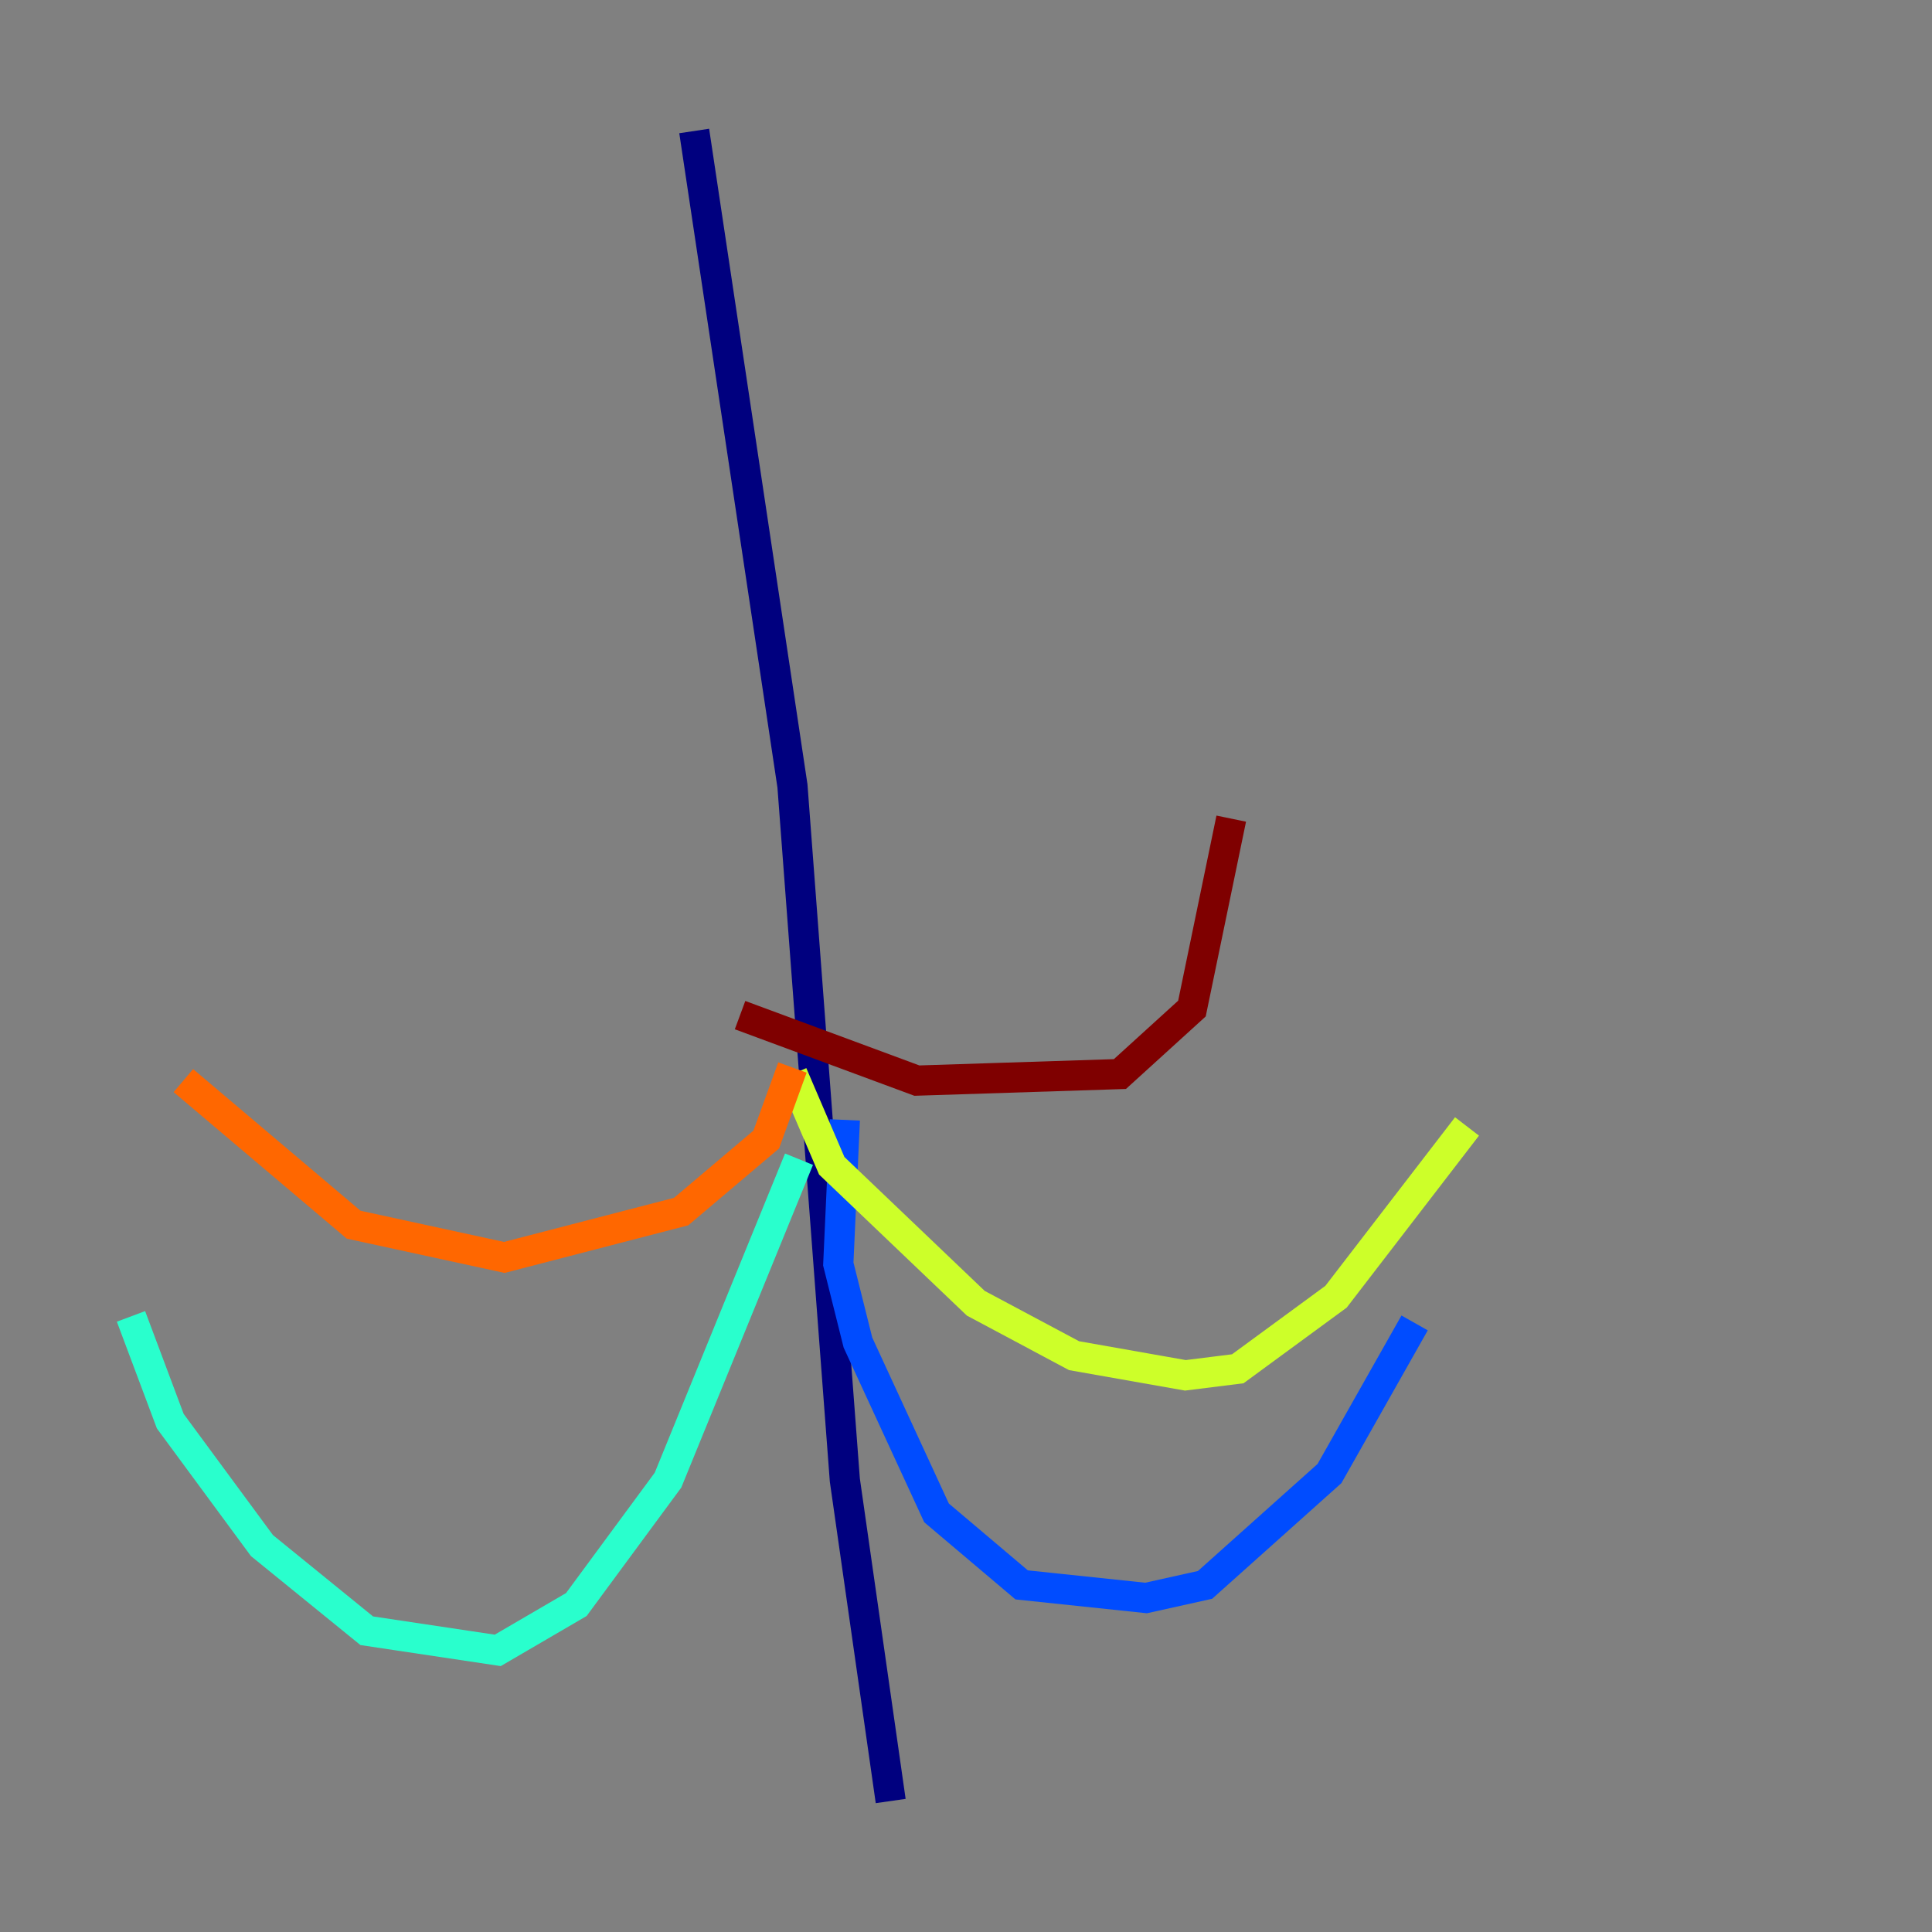 <?xml version="1.0" encoding="utf-8" ?>
<svg baseProfile="tiny" height="128" version="1.2" viewBox="0,0,128,128" width="128" xmlns="http://www.w3.org/2000/svg" xmlns:ev="http://www.w3.org/2001/xml-events" xmlns:xlink="http://www.w3.org/1999/xlink"><rect x="0" y="0" width="128" height="128" fill="#808080" stroke="none"/><defs /><polyline fill="none" points="45.993,8.678 52.502,52.068 55.973,98.061 59.01,119.322" stroke="#00007f" stroke-width="2" /><polyline fill="none" points="55.973,74.197 55.539,83.742 56.841,88.949 62.047,100.231 67.688,105.003 75.932,105.871 79.837,105.003 88.081,97.627 93.722,87.647" stroke="#004cff" stroke-width="2" /><polyline fill="none" points="52.936,76.8 44.258,98.061 38.183,106.305 32.976,109.342 24.298,108.041 17.356,102.4 11.281,94.156 8.678,87.214" stroke="#29ffcd" stroke-width="2" /><polyline fill="none" points="52.502,71.159 55.105,77.234 64.651,86.346 71.159,89.817 78.536,91.119 82.007,90.685 88.515,85.912 97.193,74.63" stroke="#cdff29" stroke-width="2" /><polyline fill="none" points="52.502,70.725 50.766,75.498 45.125,80.271 33.41,83.308 23.43,81.139 12.149,71.593" stroke="#ff6700" stroke-width="2" /><polyline fill="none" points="49.031,67.254 60.746,71.593 74.197,71.159 78.969,66.82 81.573,54.237" stroke="#7f0000" stroke-width="2" /></svg>